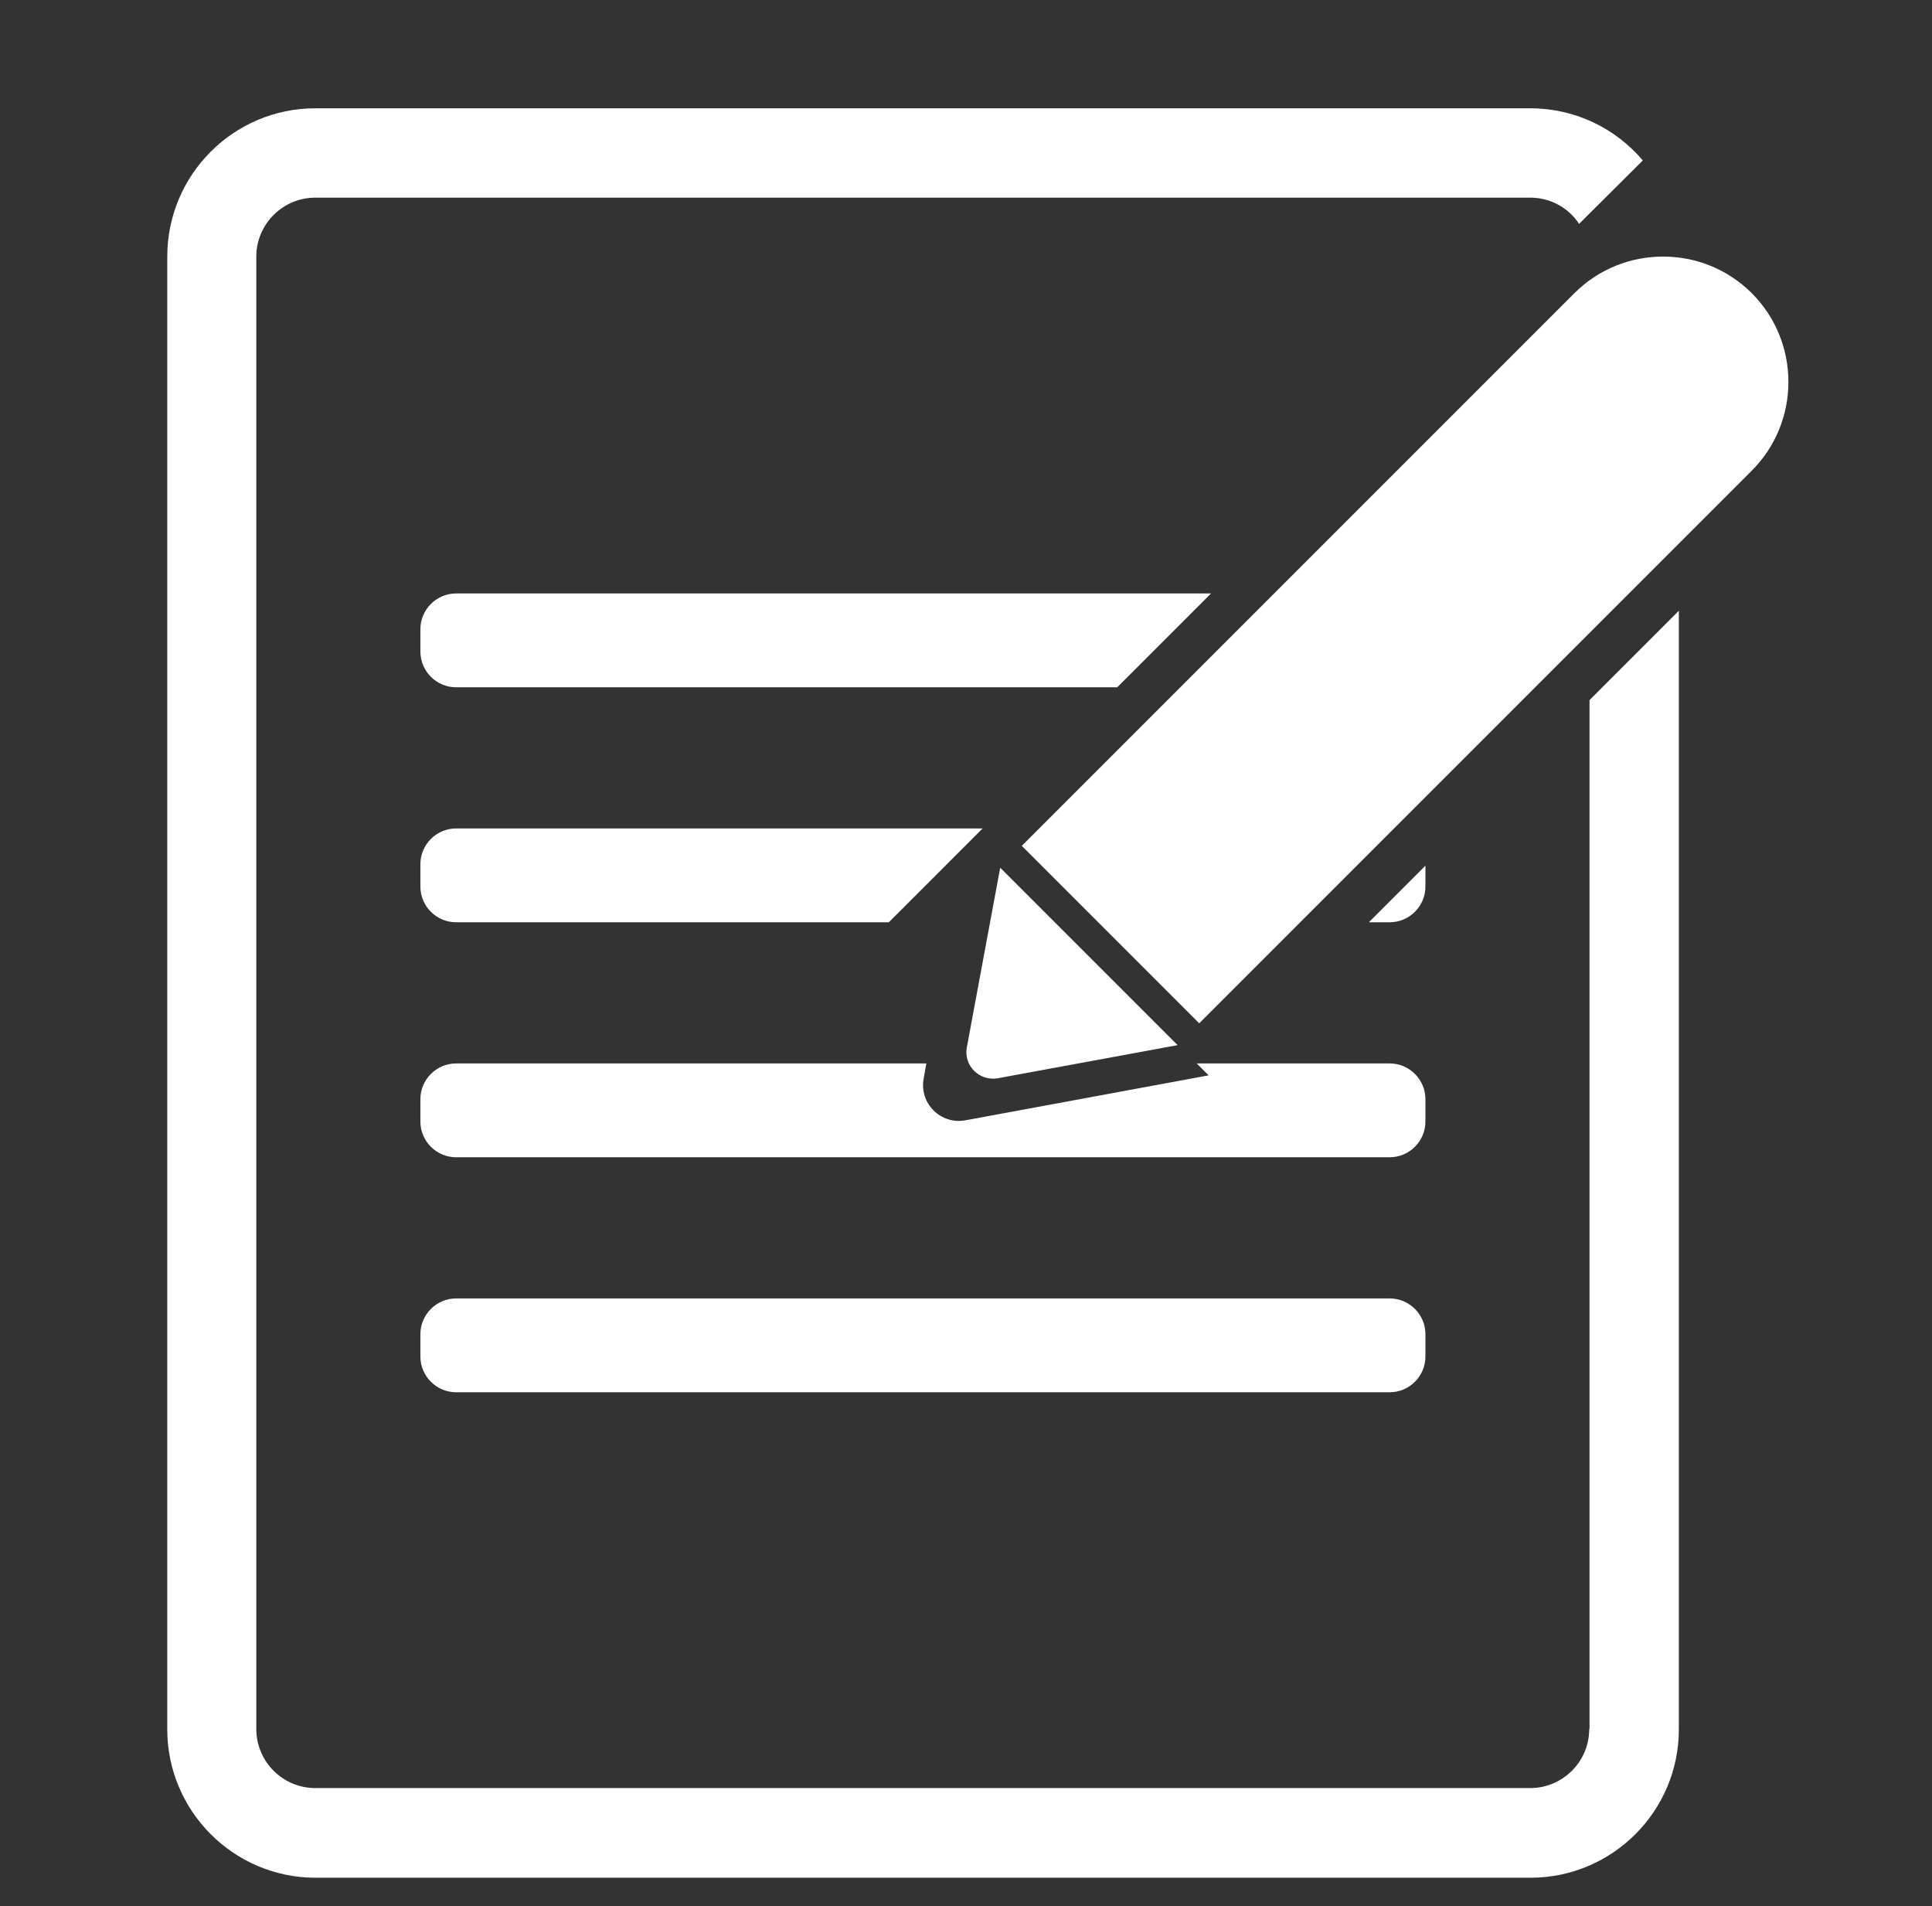 <?xml version="1.0" standalone="no"?>
<!DOCTYPE svg PUBLIC "-//W3C//DTD SVG 1.1//EN" "http://www.w3.org/Graphics/SVG/1.1/DTD/svg11.dtd">
<svg version="1.1" xmlns="http://www.w3.org/2000/svg" xmlns:xlink="http://www.w3.org/1999/xlink" fill="#fff" width="202.734" height="200" viewBox="0 0 1038 1024">
    <rect x="0" y="0" width="1038" height="1024" fill="#333333" stroke="none"/>
    <path d="M941.176 157.501l0 0c-26.234-26.234-69.08-26.234-95.313 0l-296.882 296.882 95.313 95.313 296.882-296.882c26.234-26.234 26.234-69.08 0-95.313zM519.451 562.617c-1.846 9.756 6.724 18.324 16.611 16.611l96.631-17.797-95.313-95.313-17.929 96.5zM853.834 928.857c0 17.439-14.24 31.679-31.679 31.679l-652.773 0c-17.439 0-31.679-14.24-31.679-31.679l0-791.007c0-17.439 14.24-31.679 31.679-31.679l652.773 0c11.04 0 20.639 5.6 26.239 14.079l34.238-34.078c-14.559-17.12-36.158-27.998-60.477-27.998l-652.773 0c-43.838 0-79.517 35.678-79.517 79.676l0 791.168c0 43.838 35.678 79.676 79.676 79.676l652.773 0c43.838 0 79.676-35.678 79.676-79.676l0-600.935-47.998 47.998 0 552.777zM746.638 697.506l-501.579 0c-10.56 0-19.199 8.64-19.199 19.199l0 11.999c0 10.56 8.64 19.199 19.199 19.199l501.579 0c10.56 0 19.199-8.64 19.199-19.199l0-11.999c0-10.56-8.64-19.199-19.199-19.199zM650.642 318.802l-405.583 0c-10.56 0-19.199 8.64-19.199 19.199l0 11.999c0 10.56 8.64 19.199 19.199 19.199l355.185 0 50.398-50.398zM649.362 577.671l-130.715 24.159c-13.28 2.4-24.799-9.12-22.399-22.399l1.44-8.16-252.629 0c-10.56 0-19.199 8.64-19.199 19.199l0 11.999c0 10.56 8.64 19.199 19.199 19.199l501.579 0c10.56 0 19.199-8.64 19.199-19.199l0-11.999c0-10.56-8.64-19.199-19.199-19.199l-103.675 0 6.399 6.399zM245.058 495.435l232.47 0 50.398-50.398-282.868 0c-10.56 0-19.199 8.64-19.199 19.199l0 11.999c0 10.56 8.64 19.199 19.199 19.199zM765.837 476.235l0-11.199-30.398 30.398 11.199 0c10.56 0 19.199-8.64 19.199-19.199z" />
</svg>
